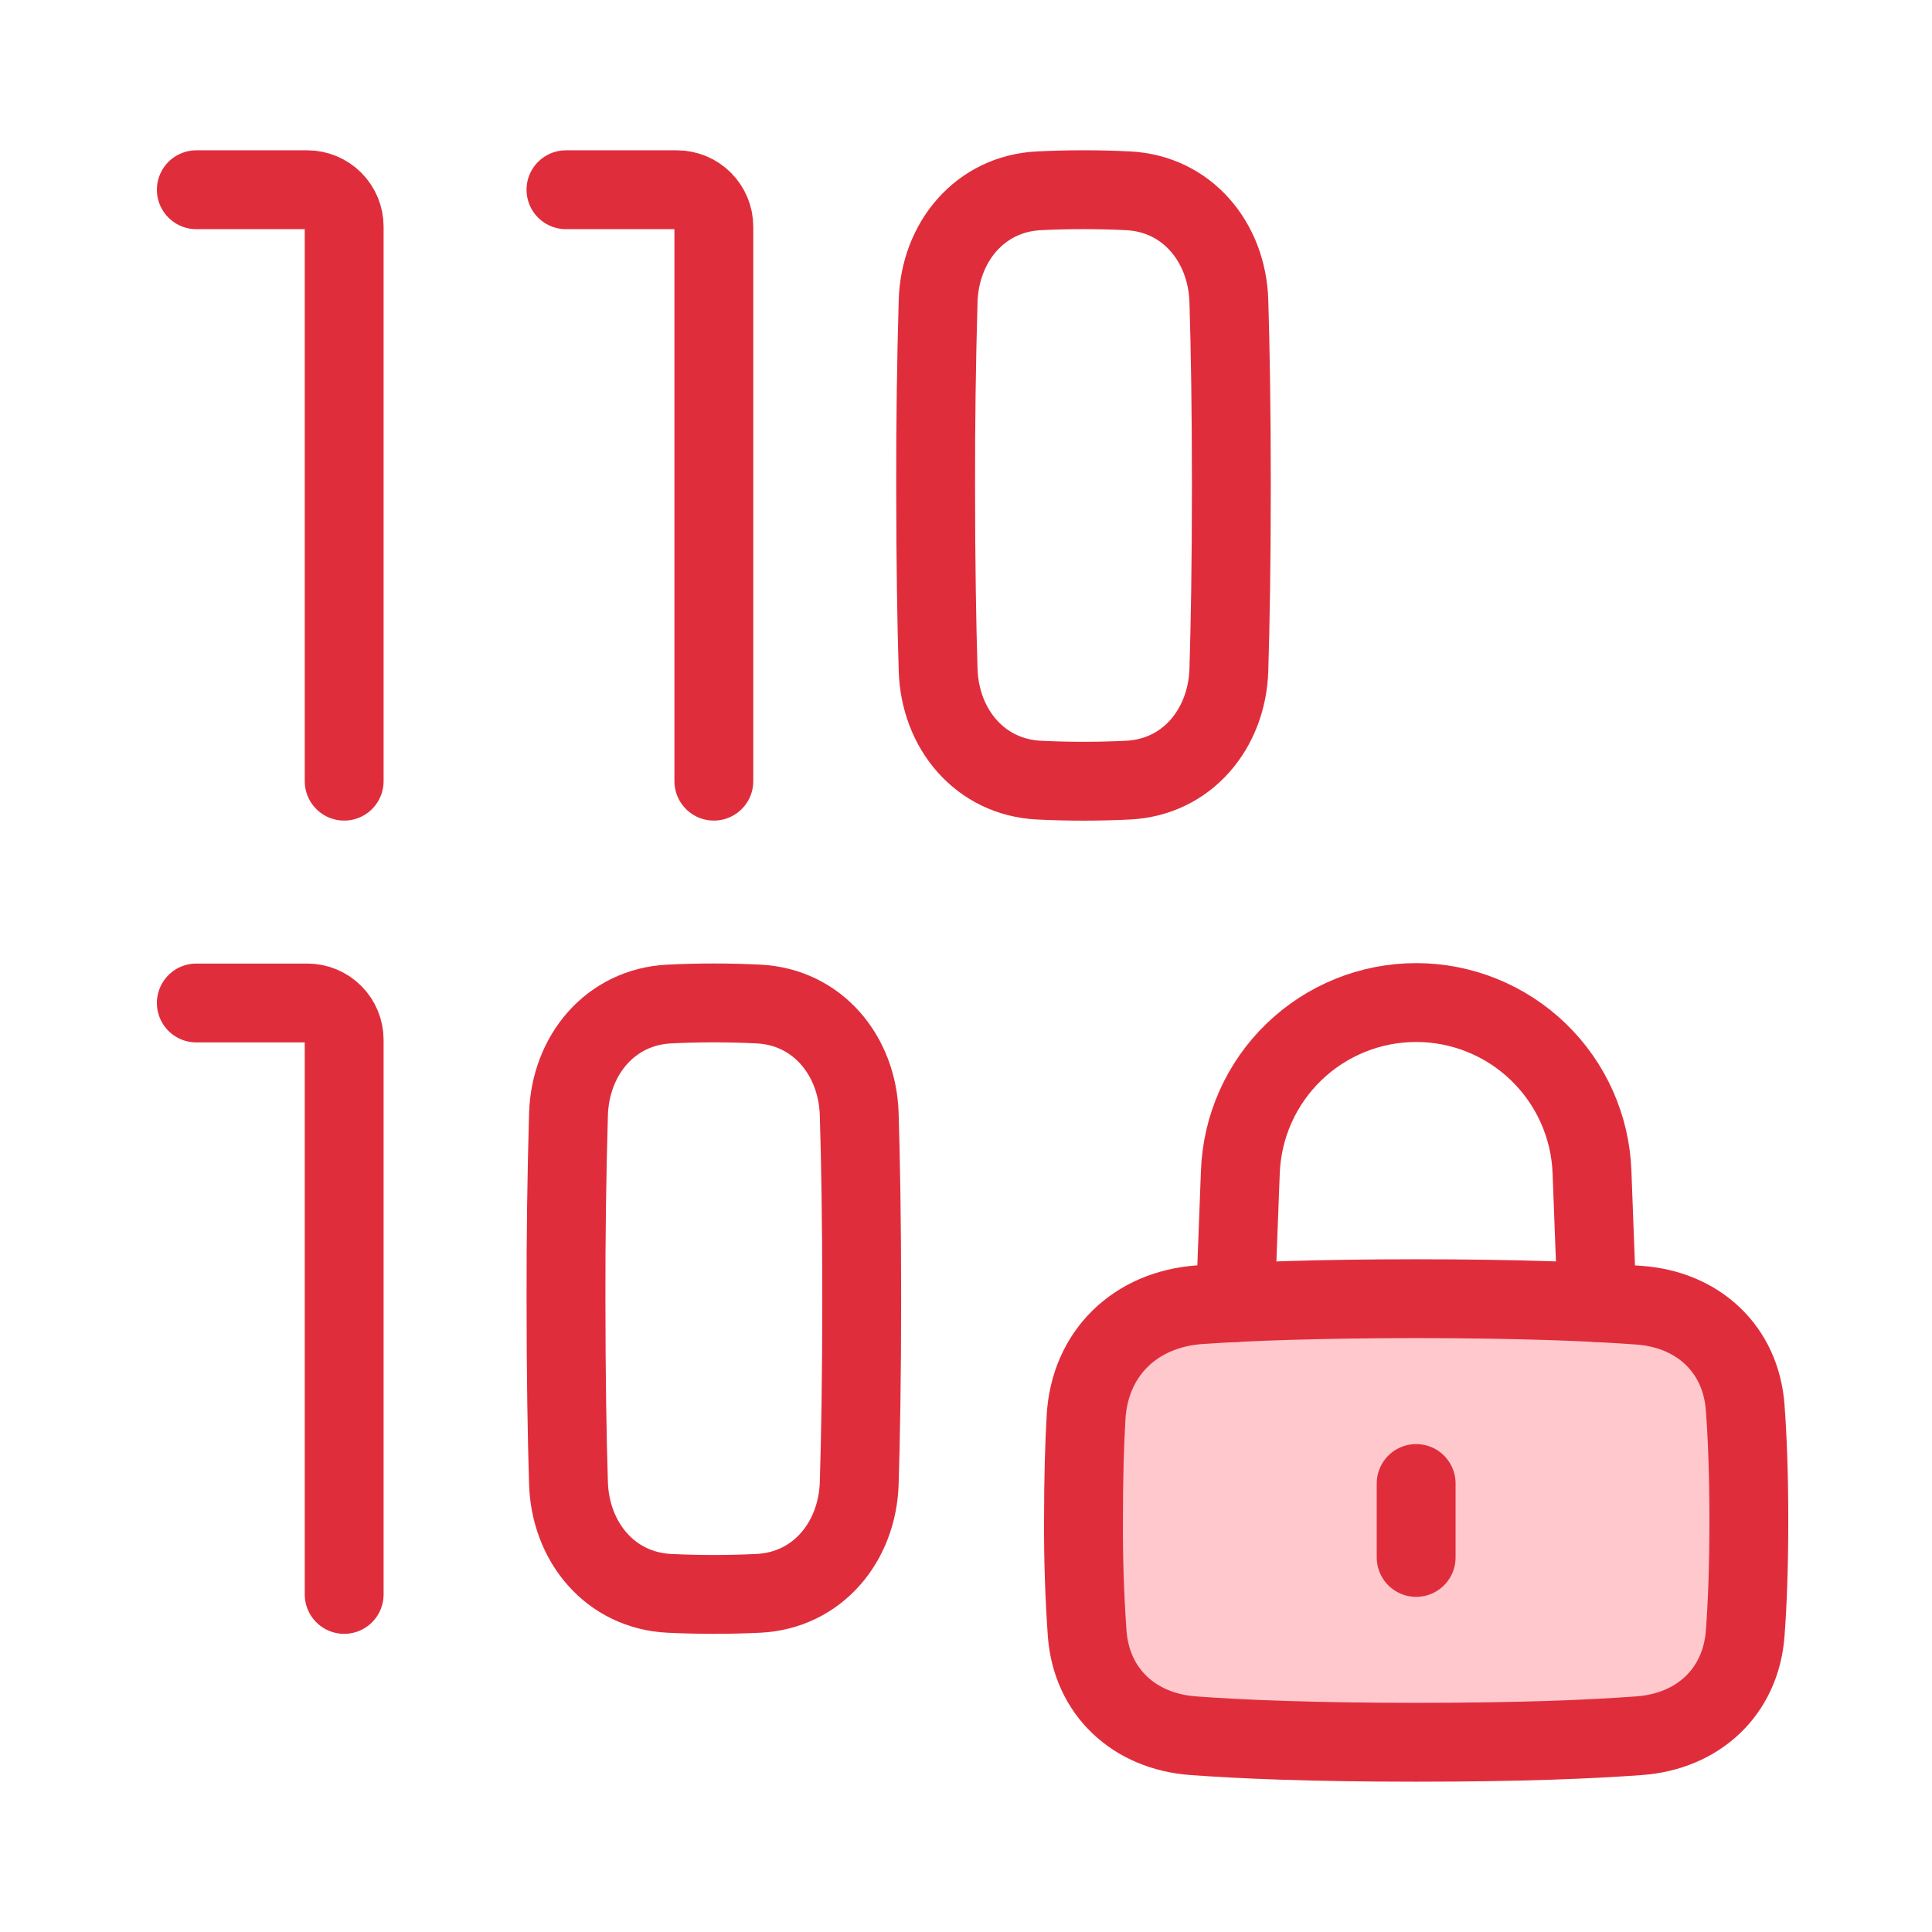 <svg width="49" height="49" viewBox="0 0 49 49" fill="none" xmlns="http://www.w3.org/2000/svg">
<path d="M27.545 35.95C27.636 34.318 28.801 33.203 30.43 33.09C31.652 33.006 33.414 32.938 35.917 32.938C38.558 32.938 40.365 33.013 41.58 33.104C43.068 33.215 44.151 34.211 44.262 35.698C44.316 36.422 44.355 37.358 44.355 38.562C44.355 39.766 44.317 40.703 44.262 41.428C44.15 42.914 43.068 43.91 41.58 44.021C40.365 44.112 38.558 44.188 35.917 44.188C33.276 44.188 31.47 44.112 30.255 44.021C28.767 43.91 27.684 42.914 27.573 41.427C27.506 40.473 27.475 39.518 27.48 38.562C27.48 37.494 27.505 36.636 27.545 35.95Z" fill="#FEC8CD"/>
<path d="M23.793 16.987C23.838 18.487 24.855 19.714 26.353 19.786C27.104 19.823 27.856 19.823 28.607 19.786C30.105 19.714 31.121 18.486 31.167 16.987C31.202 15.855 31.23 14.312 31.23 12.312C31.23 10.313 31.202 8.77 31.167 7.638C31.121 6.138 30.105 4.911 28.607 4.839C27.856 4.802 27.104 4.802 26.353 4.839C24.855 4.911 23.838 6.139 23.793 7.638C23.748 9.196 23.727 10.754 23.73 12.312C23.73 14.312 23.758 15.855 23.793 16.987Z" stroke="#E02D3C" stroke-width="2" stroke-linecap="round" stroke-linejoin="round"/>
<path d="M14.418 37.612C14.463 39.112 15.48 40.339 16.978 40.411C17.729 40.447 18.481 40.447 19.232 40.411C20.73 40.339 21.746 39.111 21.792 37.612C21.827 36.48 21.855 34.937 21.855 32.938C21.855 30.938 21.827 29.395 21.792 28.263C21.746 26.763 20.73 25.536 19.232 25.464C18.481 25.427 17.729 25.427 16.978 25.464C15.48 25.536 14.463 26.764 14.418 28.263C14.373 29.821 14.352 31.379 14.355 32.938C14.355 34.937 14.383 36.48 14.418 37.612Z" stroke="#E02D3C" stroke-width="2" stroke-linecap="round" stroke-linejoin="round"/>
<path d="M27.545 35.95C27.636 34.318 28.801 33.203 30.43 33.09C31.652 33.006 33.414 32.938 35.917 32.938C38.558 32.938 40.365 33.013 41.58 33.104C43.068 33.215 44.151 34.211 44.262 35.698C44.316 36.422 44.355 37.358 44.355 38.562C44.355 39.766 44.317 40.703 44.262 41.428C44.15 42.914 43.068 43.91 41.58 44.021C40.365 44.112 38.558 44.188 35.917 44.188C33.276 44.188 31.47 44.112 30.255 44.021C28.767 43.91 27.684 42.914 27.573 41.427C27.506 40.473 27.475 39.518 27.48 38.562C27.48 37.494 27.505 36.636 27.545 35.95Z" stroke="#E02D3C" stroke-width="2" stroke-linecap="round" stroke-linejoin="round"/>
<path d="M40.502 33.037L40.377 29.731C40.336 28.576 39.848 27.482 39.016 26.679C38.184 25.876 37.073 25.427 35.917 25.427C34.761 25.427 33.65 25.876 32.818 26.679C31.986 27.482 31.499 28.576 31.458 29.731L31.332 33.037" stroke="#E02D3C" stroke-width="2" stroke-linecap="round" stroke-linejoin="round"/>
<path d="M35.917 37.625V39.5" stroke="#E02D3C" stroke-width="2" stroke-linecap="round" stroke-linejoin="round"/>
<path d="M4.979 4.812H7.792C8.041 4.812 8.279 4.911 8.455 5.087C8.631 5.263 8.729 5.501 8.729 5.75V19.812" stroke="#E02D3C" stroke-width="2" stroke-linecap="round" stroke-linejoin="round"/>
<path d="M14.354 4.812H17.167C17.416 4.812 17.654 4.911 17.83 5.087C18.006 5.263 18.105 5.501 18.105 5.75V19.812" stroke="#E02D3C" stroke-width="2" stroke-linecap="round" stroke-linejoin="round"/>
<path d="M4.979 25.438H7.792C8.041 25.438 8.279 25.536 8.455 25.712C8.631 25.888 8.729 26.126 8.729 26.375V40.438" stroke="#E02D3C" stroke-width="2" stroke-linecap="round" stroke-linejoin="round"/>
</svg>
